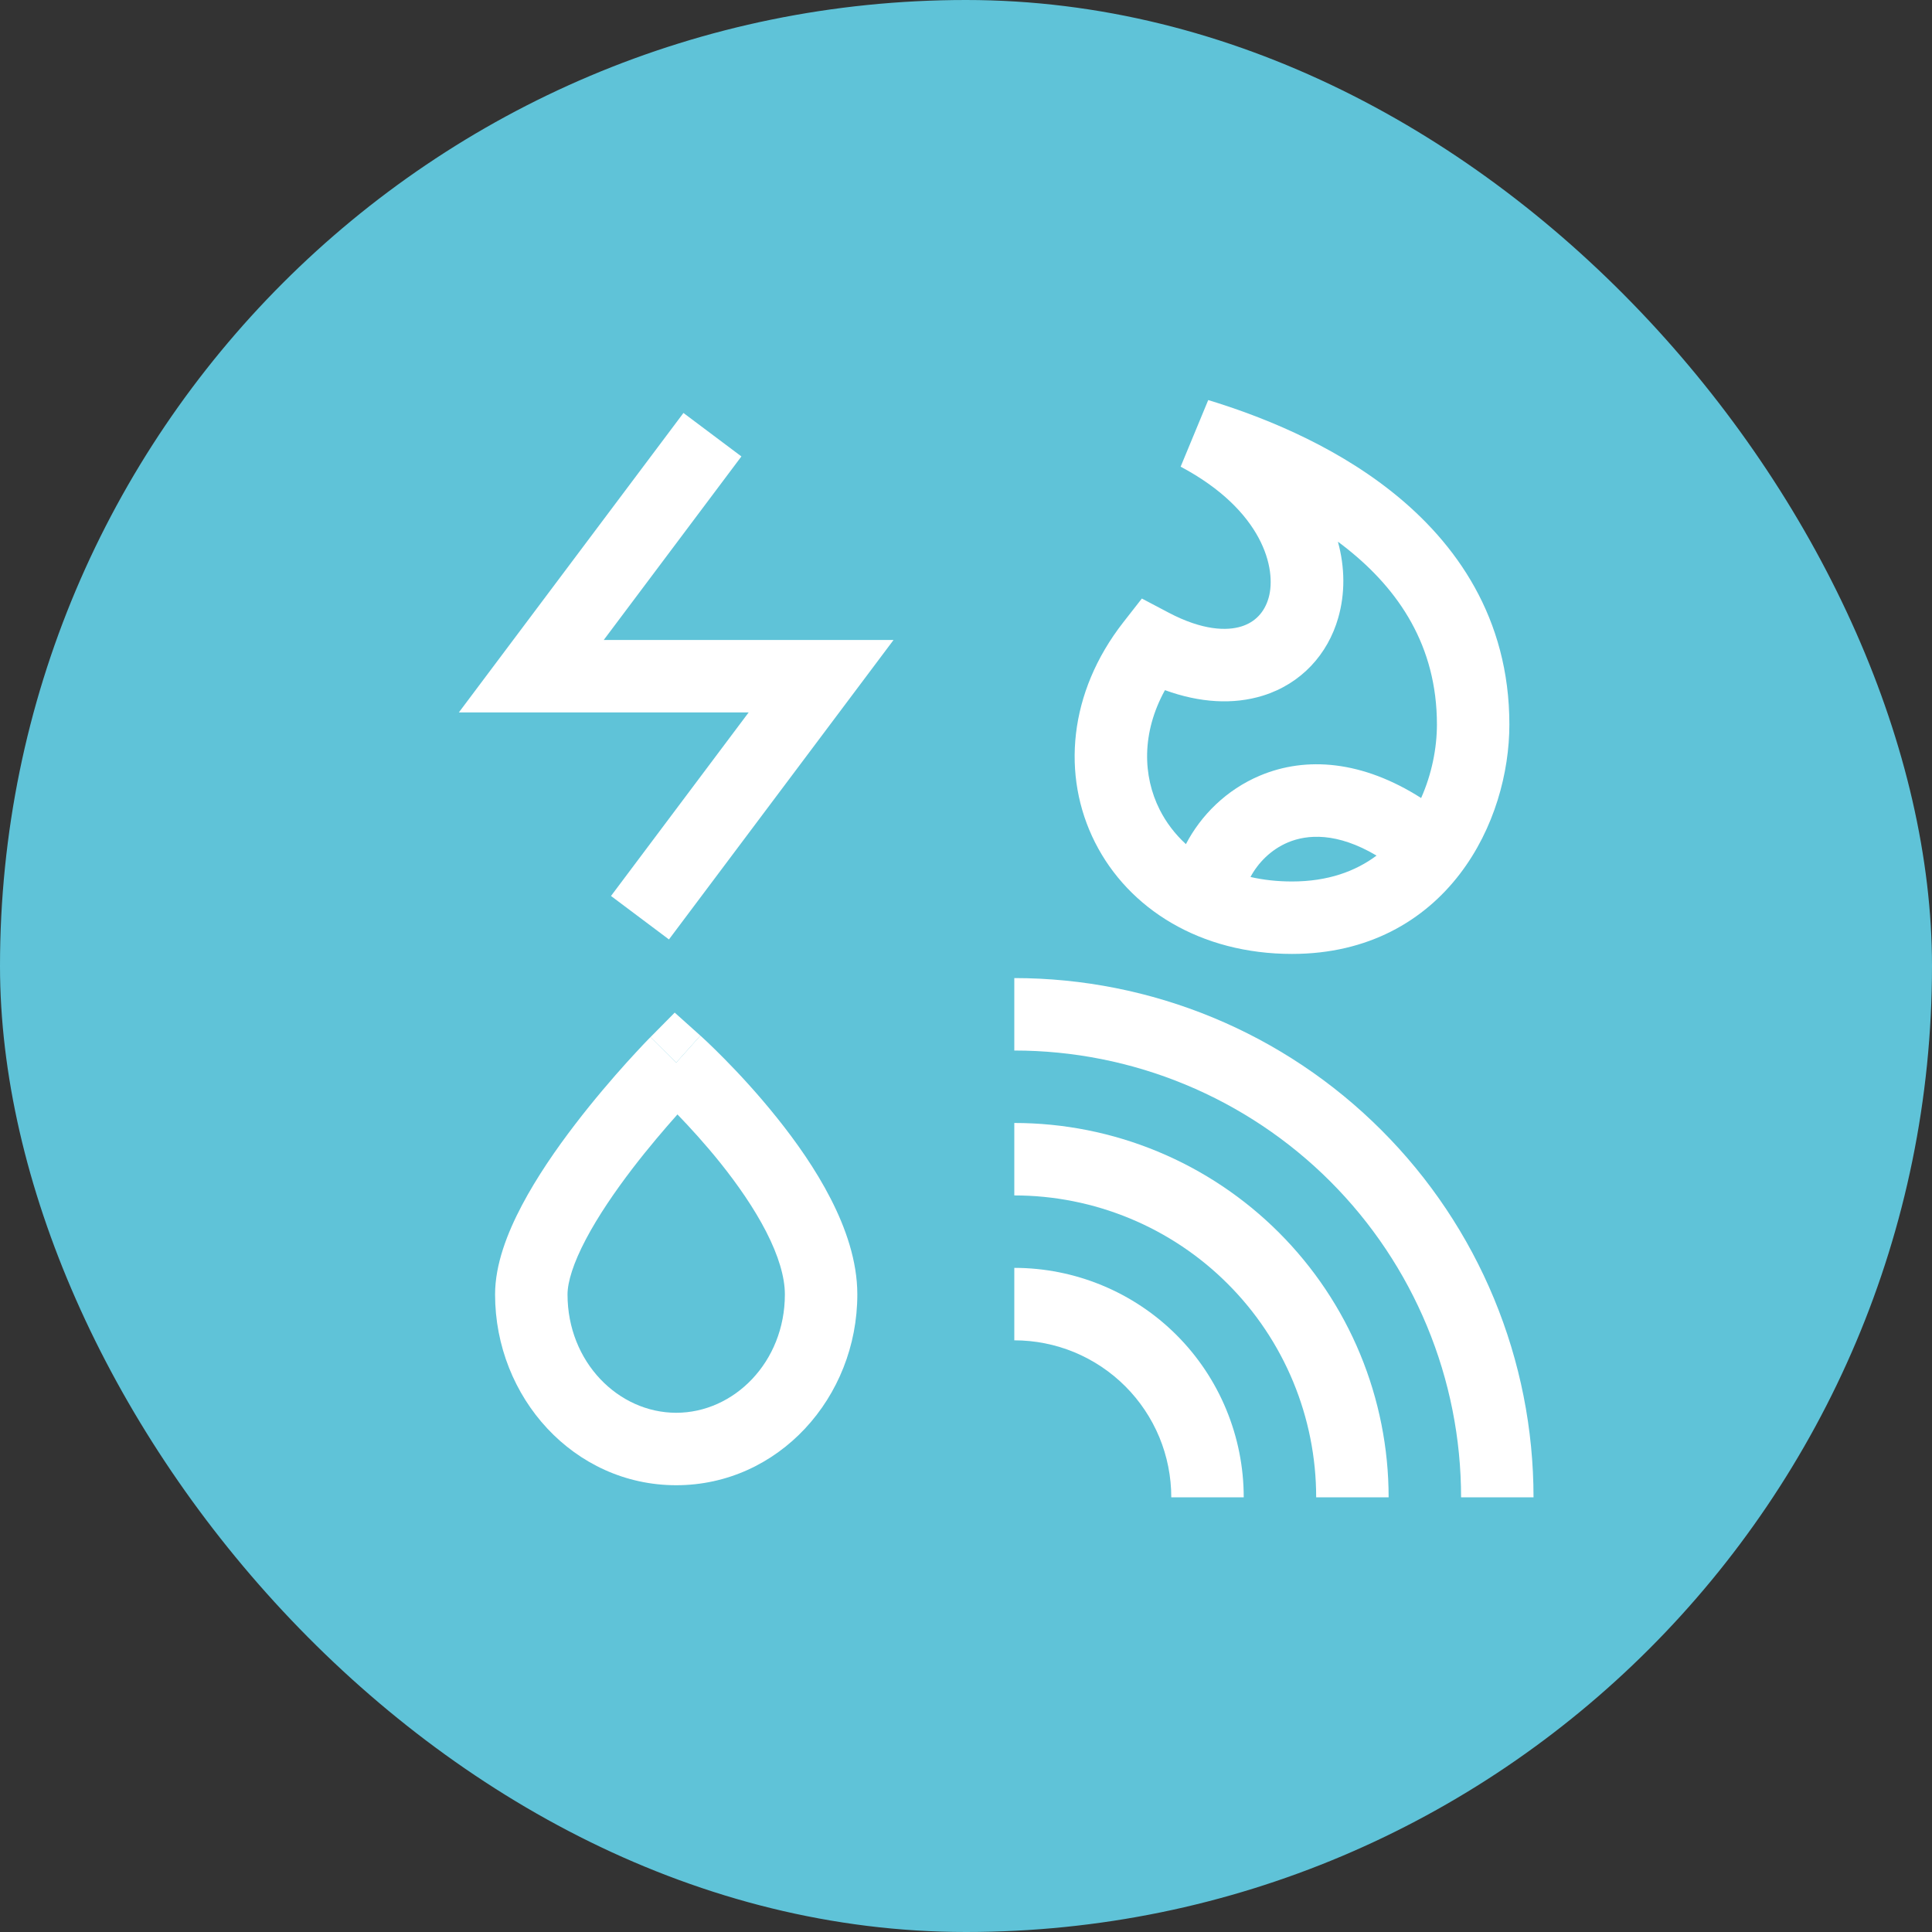 <svg width="40" height="40" viewBox="0 0 40 40" fill="none" xmlns="http://www.w3.org/2000/svg">
<rect x="0" y="0" width="40" height="40" fill="#333333" stroke="none"/>
<rect width="40" height="40" rx="20" fill="#5FC3D8"/>
<path fill-rule="evenodd" clip-rule="evenodd" d="M24.444 9.662L25.015 8.283C26.001 8.583 27.532 9.156 28.828 10.19C30.143 11.238 31.25 12.791 31.25 15C31.25 15.991 30.942 17.158 30.224 18.095C29.487 19.058 28.334 19.75 26.75 19.75C24.855 19.75 23.37 18.822 22.672 17.442C21.974 16.061 22.122 14.338 23.255 12.886L23.641 12.392L24.195 12.684C24.901 13.056 25.402 13.063 25.701 12.97C25.985 12.882 26.18 12.677 26.265 12.379C26.436 11.779 26.149 10.569 24.444 9.662ZM27.7 11.215C27.847 11.751 27.85 12.289 27.707 12.79C27.492 13.544 26.943 14.155 26.146 14.403C25.535 14.592 24.843 14.552 24.119 14.289C23.633 15.17 23.658 16.067 24.011 16.765C24.142 17.024 24.323 17.266 24.553 17.477C24.863 16.881 25.391 16.351 26.084 16.059C27.045 15.654 28.208 15.748 29.423 16.522C29.644 16.026 29.75 15.485 29.75 15C29.75 13.367 28.955 12.21 27.893 11.363C27.83 11.312 27.765 11.263 27.7 11.215ZM26.75 18.25C26.44 18.25 26.154 18.217 25.89 18.157C26.044 17.869 26.309 17.591 26.666 17.441C27.064 17.274 27.679 17.227 28.5 17.714C28.063 18.04 27.492 18.25 26.75 18.25Z" fill="white"/>
<path d="M14.15 8.55L15.35 9.45L12.5 13.25H18.5L13.85 19.45L12.65 18.55L15.5 14.75H9.5L14.15 8.55Z" fill="white"/>
<path d="M14 22L14.501 21.442L13.969 20.965L13.467 21.473L14 22Z" fill="white"/>
<path fill-rule="evenodd" clip-rule="evenodd" d="M17.75 26.8C17.75 26.106 17.507 25.42 17.199 24.819C16.887 24.209 16.479 23.632 16.085 23.141C15.69 22.647 15.297 22.225 15.003 21.927C14.855 21.777 14.732 21.658 14.645 21.575C14.601 21.534 14.566 21.502 14.542 21.479L14.513 21.453L14.505 21.445L14.502 21.443L14.501 21.442C14.501 21.442 14.501 21.442 14 22C13.467 21.473 13.467 21.472 13.467 21.473L13.466 21.474L13.463 21.476L13.456 21.484L13.428 21.512C13.404 21.537 13.37 21.572 13.327 21.617C13.241 21.708 13.12 21.838 12.974 21.999C12.684 22.321 12.295 22.771 11.905 23.281C11.516 23.788 11.114 24.37 10.806 24.954C10.507 25.52 10.25 26.173 10.25 26.8C10.25 28.935 11.884 30.75 14 30.75C16.116 30.75 17.75 28.935 17.75 26.8ZM13.095 24.193C13.428 23.759 13.762 23.369 14.026 23.073C14.281 23.337 14.599 23.684 14.915 24.078C15.271 24.523 15.613 25.014 15.864 25.503C16.118 25.999 16.25 26.44 16.25 26.8C16.25 28.199 15.198 29.25 14 29.25C12.802 29.25 11.75 28.199 11.75 26.8C11.75 26.543 11.868 26.154 12.132 25.654C12.386 25.173 12.734 24.665 13.095 24.193Z" fill="white"/>
<path d="M21 26.25C21.624 26.25 22.241 26.373 22.818 26.612C23.394 26.85 23.918 27.2 24.359 27.641C24.8 28.082 25.15 28.606 25.388 29.182C25.627 29.759 25.75 30.376 25.75 31H24.25C24.25 30.573 24.166 30.151 24.003 29.756C23.839 29.362 23.6 29.004 23.298 28.702C22.996 28.4 22.638 28.161 22.244 27.997C21.849 27.834 21.427 27.75 21 27.75V26.25Z" fill="white"/>
<path d="M25.114 21.068C23.81 20.528 22.412 20.25 21 20.25V21.75C22.215 21.75 23.418 21.989 24.54 22.454C25.662 22.919 26.682 23.6 27.541 24.459C28.4 25.318 29.081 26.338 29.546 27.46C30.011 28.582 30.25 29.785 30.25 31H31.75C31.75 29.588 31.472 28.19 30.932 26.886C30.392 25.582 29.6 24.397 28.601 23.399C27.603 22.4 26.418 21.608 25.114 21.068Z" fill="white"/>
<path d="M23.966 23.84C23.026 23.45 22.018 23.25 21 23.25V24.75C21.821 24.75 22.634 24.912 23.392 25.226C24.15 25.54 24.839 26 25.419 26.581C26 27.161 26.46 27.85 26.774 28.608C27.088 29.366 27.25 30.179 27.25 31H28.75C28.75 29.982 28.549 28.974 28.16 28.034C27.771 27.094 27.2 26.24 26.48 25.52C25.76 24.8 24.906 24.229 23.966 23.84Z" fill="white"/>
</svg>
